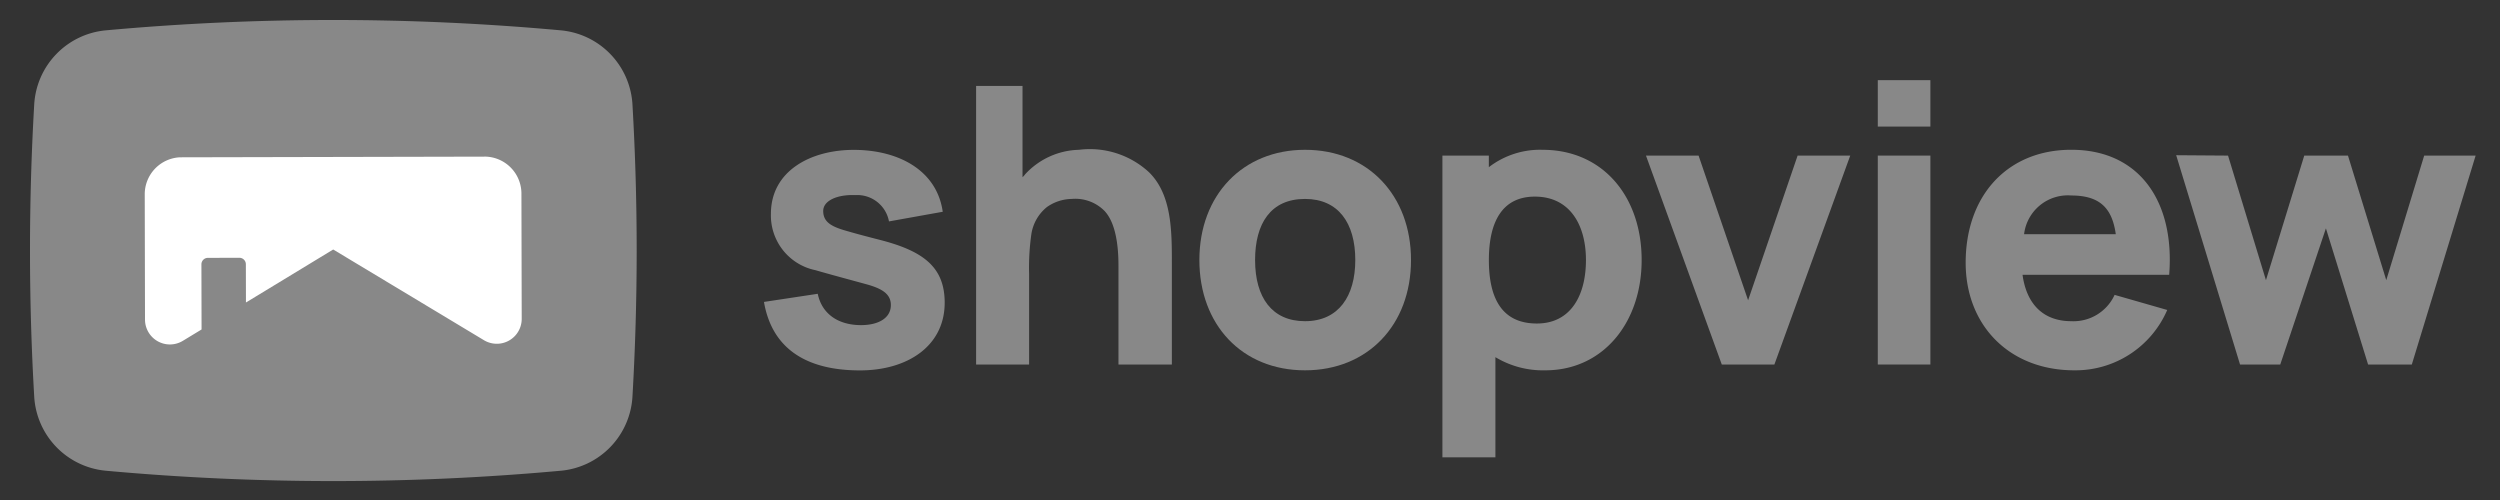 <svg xmlns="http://www.w3.org/2000/svg" xmlns:xlink="http://www.w3.org/1999/xlink" width="250" height="50" viewBox="0 0 250 50">
  <rect x="0" y="0" width="250" height="50" fill="#333333" stroke="none"/>
  <defs>
    <clipPath id="clip-_00_logo3_shop__grey">
      <rect width="250" height="50"/>
    </clipPath>
  </defs>
  <g id="_00_logo3_shop__grey" data-name="00_logo3_shop _grey" clip-path="url(#clip-_00_logo3_shop__grey)">
    <g id="그룹_13504" data-name="그룹 13504" transform="translate(3 2)">
      <g id="그룹_12942" data-name="그룹 12942">
        <g id="그룹_12940" data-name="그룹 12940" transform="translate(73.402 6.016)">
          <path id="패스_28515" data-name="패스 28515" d="M822.14,257a3.223,3.223,0,0,0-3.367-2.63c-1.779-.077-3.21.541-3.21,1.585s.735,1.509,2.012,1.9c1.045.31,2.051.58,3.559.967,4.449,1.122,6.577,2.747,6.577,6.306,0,4.333-3.714,6.771-8.472,6.771-5.263,0-8.783-2.09-9.6-6.848l5.377-.813c.426,2.05,2.09,3.133,4.333,3.133,1.664,0,2.98-.657,2.98-2.011,0-1.083-.851-1.624-2.36-2.051-1.972-.541-3.714-1.006-5.184-1.432a5.582,5.582,0,0,1-4.45-5.647c0-4.257,3.948-6.384,8.281-6.384,4.487,0,8.317,2.05,8.9,6.19Z" transform="translate(-809.644 -242.875)" fill="#888"/>
          <path id="패스_28516" data-name="패스 28516" d="M847.306,262.153v10.1h-5.339v-9.866c0-2.166-.311-4.333-1.393-5.494a4.112,4.112,0,0,0-3.289-1.2,4.4,4.4,0,0,0-2.475.813,4.305,4.305,0,0,0-1.548,2.669,23.727,23.727,0,0,0-.232,3.986v9.091h-5.3V244.394h4.642v9.131a2.37,2.37,0,0,0,.272-.308,7.561,7.561,0,0,1,5.376-2.438,8.718,8.718,0,0,1,7,2.243C847.306,255.266,847.306,258.9,847.306,262.153Z" transform="translate(-806.522 -243.815)" fill="#888"/>
          <path id="패스_28517" data-name="패스 28517" d="M846.772,260.864c0-6.537,4.372-11.025,10.563-11.025,6.3,0,10.6,4.565,10.6,11.025,0,6.5-4.333,11.027-10.6,11.027C851.027,271.891,846.772,267.325,846.772,260.864Zm10.563-6.112c-3.444,0-4.992,2.477-4.992,6.112,0,3.753,1.7,6.114,4.992,6.114,3.365,0,5.028-2.515,5.028-6.114C862.363,257.151,860.661,254.752,857.335,254.752Z" transform="translate(-803.236 -242.875)" fill="#888"/>
          <path id="패스_28518" data-name="패스 28518" d="M887.422,260.864c0,6.269-3.868,11.027-9.633,11.027a9.211,9.211,0,0,1-4.991-1.316v10.02h-5.3V250.418h4.642v1.161a8.38,8.38,0,0,1,5.377-1.74C883.515,249.839,887.422,254.481,887.422,260.864Zm-5.57,0c0-3.481-1.586-6.344-5.108-6.344-3.288,0-4.6,2.553-4.6,6.344s1.277,6.346,4.8,6.346C880.343,267.21,881.852,264.385,881.852,260.864Z" transform="translate(-799.659 -242.875)" fill="#888"/>
          <path id="패스_28519" data-name="패스 28519" d="M905.285,250.333,897.7,271.225H892.44l-7.582-20.892h5.261l4.952,14.47,4.952-14.47Z" transform="translate(-796.663 -242.79)" fill="#888"/>
          <path id="패스_28520" data-name="패스 28520" d="M909.887,243.9v4.642h-5.26V243.9Zm0,7.543v20.892h-5.26V251.443Z" transform="translate(-793.25 -243.9)" fill="#888"/>
          <path id="패스_28521" data-name="패스 28521" d="M922.683,266.978a4.524,4.524,0,0,0,4.333-2.631l5.262,1.509a9.993,9.993,0,0,1-9.285,6.035c-6.538,0-10.871-4.527-10.871-10.755,0-6.771,4.217-11.3,10.562-11.3,6.848,0,10.368,5.223,9.789,12.5H917.809C918.2,265.236,919.859,266.978,922.683,266.978Zm-4.72-8.7h9.17c-.349-2.477-1.47-3.87-4.45-3.87A4.407,4.407,0,0,0,917.964,258.273Z" transform="translate(-791.957 -242.875)" fill="#888"/>
          <path id="패스_28522" data-name="패스 28522" d="M960.019,250.339l-6.382,20.892h-4.371l-4.218-13.618-4.566,13.618H936.46l-6.385-20.93,5.185.038,3.791,12.458,3.831-12.458h4.371l3.83,12.458,3.791-12.458Z" transform="translate(-788.858 -242.795)" fill="#888"/>
        </g>
        <g id="그룹_12941" data-name="그룹 12941">
          <path id="패스_28523" data-name="패스 28523" d="M800.127,283.842a250.679,250.679,0,0,1-45.494,0,7.9,7.9,0,0,1-7.166-7.424,253.031,253.031,0,0,1,0-29.192,7.9,7.9,0,0,1,7.166-7.423,250.571,250.571,0,0,1,45.494,0,7.9,7.9,0,0,1,7.166,7.424,253.086,253.086,0,0,1,0,29.192,7.9,7.9,0,0,1-7.166,7.424" transform="translate(-747.046 -238.769)" fill="#888"/>
          <path id="패스_28524" data-name="패스 28524" d="M794.5,254.114a3.7,3.7,0,0,0-3.541-3.692l.007,0-30.439.067h-.178l.007,0a3.7,3.7,0,0,0-3.525,3.708l.027,12.523a2.49,2.49,0,0,0,3.784,2.122l1.871-1.136-.014-6.513a.646.646,0,0,1,.645-.648l3.152-.007a.647.647,0,0,1,.647.646l.009,3.825,8.725-5.3,15.075,9.07a2.491,2.491,0,0,0,3.776-2.139Z" transform="translate(-745.357 -236.759)" fill="#fff"/>
        </g>
      </g>
    </g>
  </g>
</svg>
